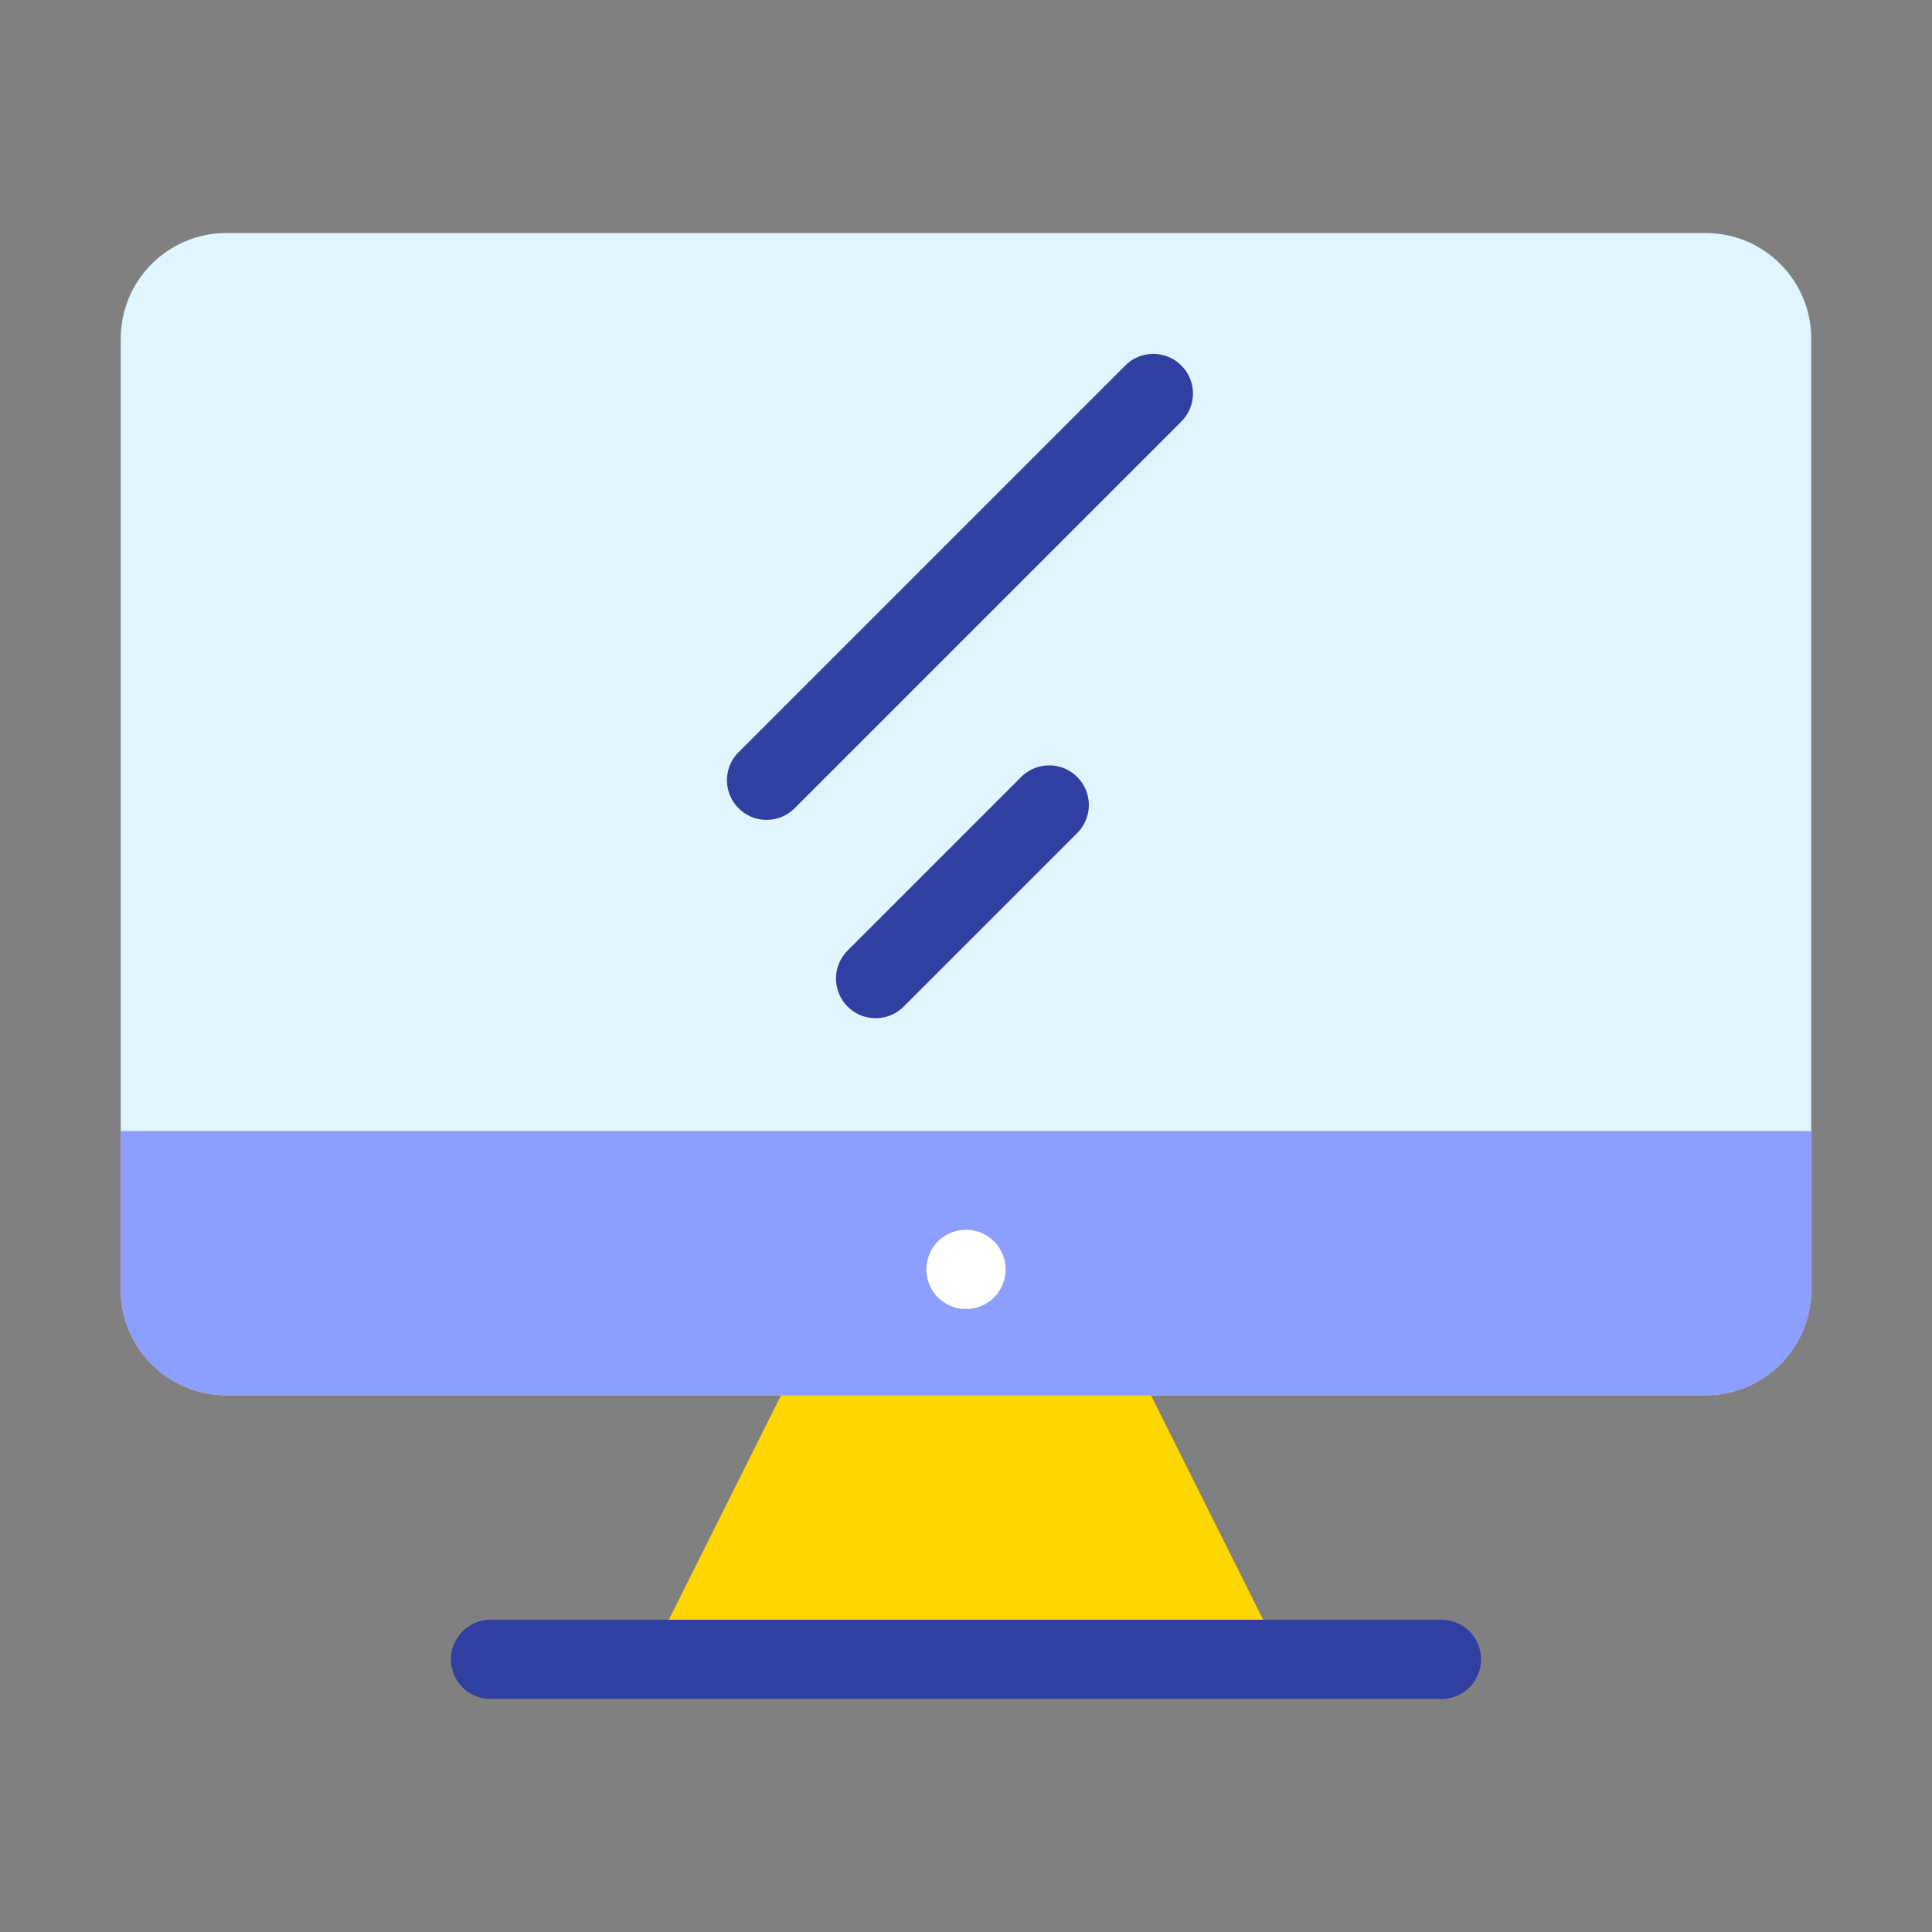 <?xml version="1.0" standalone="no"?><!DOCTYPE svg PUBLIC "-//W3C//DTD SVG 1.1//EN" "http://www.w3.org/Graphics/SVG/1.1/DTD/svg11.dtd"><svg t="1697032797668" class="icon" viewBox="0 0 1024 1024" version="1.1" xmlns="http://www.w3.org/2000/svg" p-id="5039" xmlns:xlink="http://www.w3.org/1999/xlink" width="200" height="200"><rect x="0" y="0" width="1024" height="1024" fill="#808080" stroke="none"/><path d="M904 739.5H120c-30.93 0-56-25.07-56-56v-504c0-30.93 25.07-56 56-56h784c30.93 0 56 25.07 56 56v504c0 30.93-25.07 56-56 56z" fill="#E1F5FF" p-id="5040"></path><path d="M680 879.5H344l70-140h196z" fill="#FFD600" p-id="5041"></path><path d="M764 900.5H260c-11.59 0-21-9.41-21-21s9.41-21 21-21h504c11.59 0 21 9.41 21 21s-9.41 21-21 21z" fill="#313FA0" p-id="5042"></path><path d="M904 739.5H120c-30.93 0-56-25.07-56-56v-84h896v84c0 30.93-25.07 56-56 56z" fill="#8C9EFF" p-id="5043"></path><path d="M512 672.81m-21 0a21 21 0 1 0 42 0 21 21 0 1 0-42 0Z" fill="#FFFFFF" p-id="5044"></path><path d="M406.31 434.54c-5.37 0-10.75-2.05-14.85-6.15-8.2-8.2-8.2-21.49 0-29.7l204.97-204.97c8.2-8.2 21.49-8.2 29.7 0s8.2 21.49 0 29.7L421.16 428.39c-4.1 4.1-9.47 6.15-14.85 6.15zM464.12 539.66c-5.37 0-10.75-2.05-14.85-6.15-8.2-8.2-8.2-21.49 0-29.7l91.98-91.98c8.2-8.2 21.49-8.2 29.7 0s8.2 21.49 0 29.7l-91.98 91.98a20.96 20.96 0 0 1-14.85 6.15z" fill="#313FA0" p-id="5045"></path></svg>